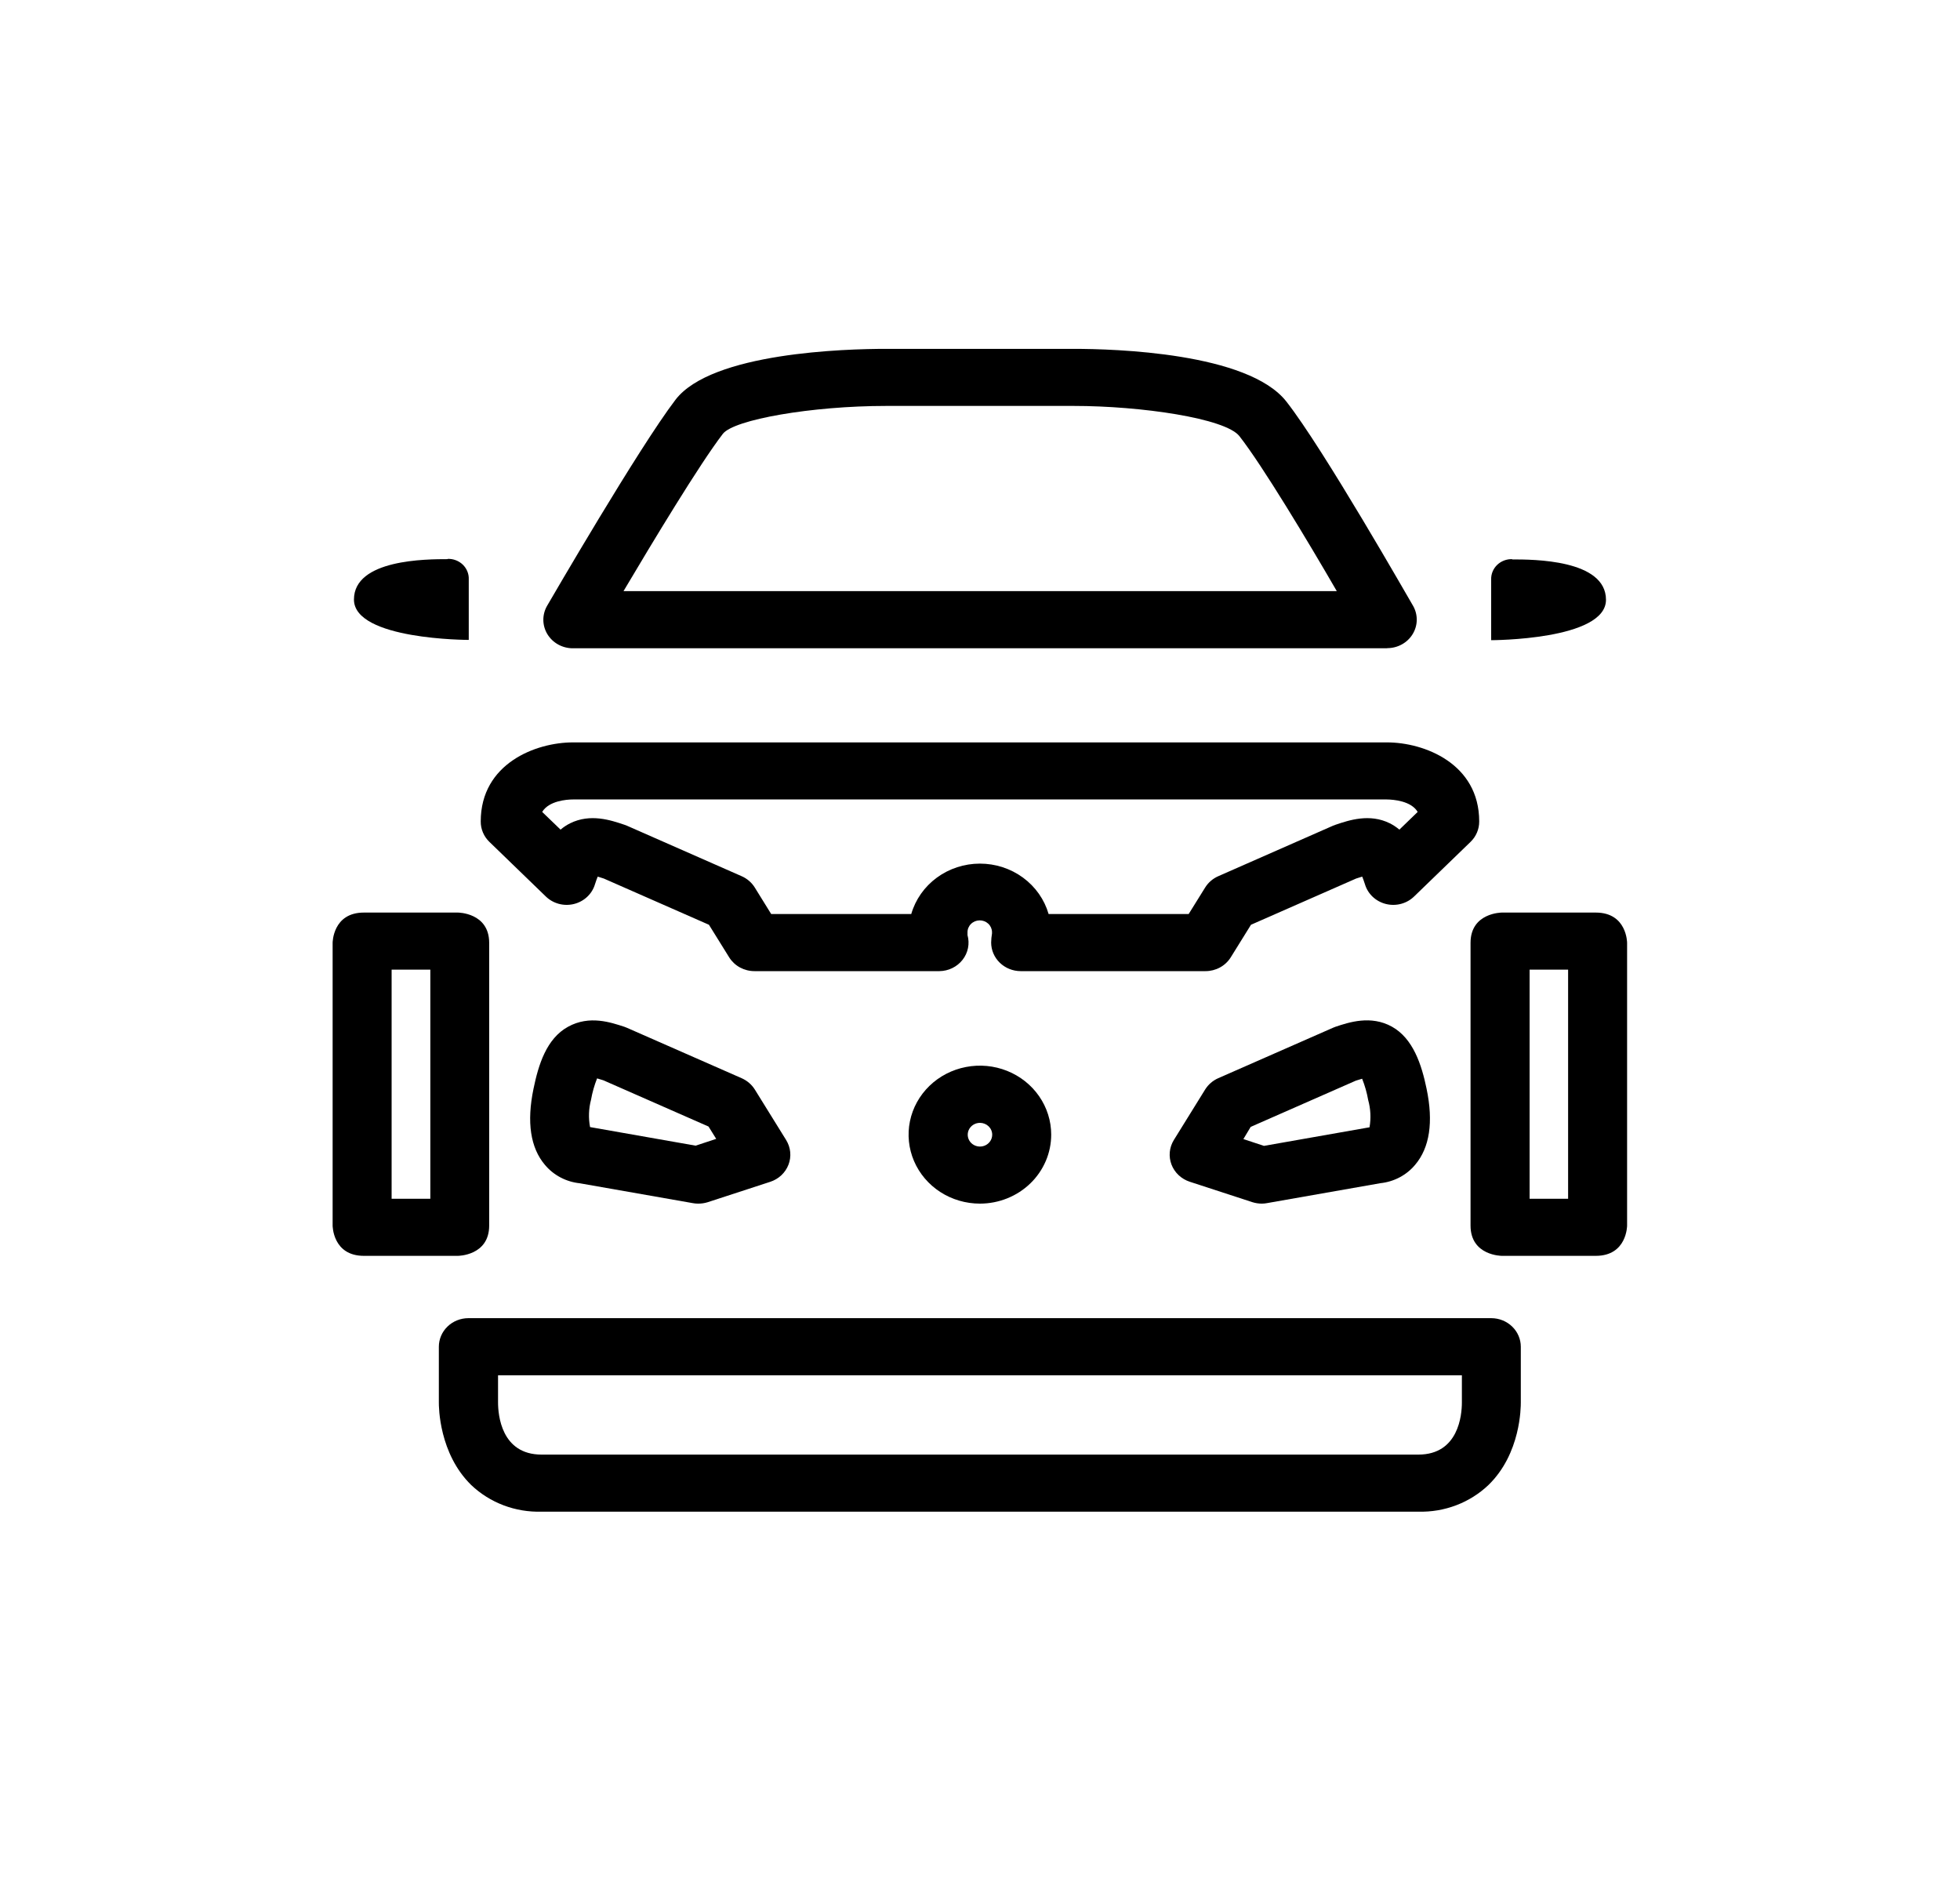 <svg width="184" height="178" viewBox="0 0 184 178" fill="none" xmlns="http://www.w3.org/2000/svg">
<g clip-path="url(#clip0_434_8637)">
<path d="M65.537 112.976C65.37 112.977 65.204 112.962 65.041 112.931L54.421 111.065C53.14 110.93 51.966 110.309 51.157 109.339C49.795 107.735 49.432 105.331 50.086 102.186C50.549 99.943 51.295 97.495 53.324 96.376C55.353 95.258 57.369 95.98 58.611 96.376L58.855 96.472L69.634 101.208C70.144 101.436 70.572 101.805 70.863 102.27L73.804 107.012C74.016 107.357 74.145 107.742 74.183 108.141C74.221 108.54 74.166 108.942 74.022 109.318C73.878 109.694 73.649 110.034 73.352 110.313C73.054 110.592 72.696 110.803 72.304 110.93L66.422 112.848C66.136 112.936 65.837 112.979 65.537 112.976ZM55.393 105.791L65.305 107.536L67.235 106.897L66.515 105.74L56.642 101.4C56.391 101.317 56.199 101.26 56.053 101.221C55.796 101.868 55.605 102.538 55.485 103.222C55.263 104.062 55.232 104.938 55.393 105.791Z" fill="black"/>
<path d="M91.997 112.976C90.673 112.977 89.378 112.599 88.276 111.888C87.175 111.178 86.316 110.167 85.808 108.985C85.3 107.802 85.166 106.5 85.423 105.244C85.68 103.988 86.316 102.833 87.252 101.927C88.187 101.02 89.379 100.403 90.678 100.152C91.976 99.9 93.322 100.027 94.546 100.516C95.769 101.005 96.816 101.834 97.552 102.898C98.289 103.962 98.683 105.214 98.684 106.494C98.685 107.345 98.513 108.187 98.177 108.973C97.842 109.759 97.349 110.473 96.728 111.075C96.107 111.677 95.37 112.154 94.558 112.48C93.746 112.807 92.876 112.975 91.997 112.976ZM91.997 105.395C91.769 105.395 91.547 105.46 91.358 105.582C91.169 105.705 91.021 105.878 90.934 106.082C90.847 106.285 90.825 106.508 90.869 106.724C90.913 106.94 91.023 107.138 91.183 107.294C91.344 107.449 91.549 107.555 91.772 107.598C91.995 107.641 92.227 107.619 92.437 107.535C92.647 107.451 92.826 107.308 92.953 107.125C93.079 106.942 93.146 106.727 93.146 106.507C93.146 106.361 93.117 106.217 93.059 106.082C93.001 105.947 92.916 105.824 92.81 105.721C92.703 105.618 92.576 105.536 92.437 105.48C92.297 105.424 92.148 105.395 91.997 105.395Z" fill="black"/>
<path d="M42.05 52.483C40.068 52.483 33.228 52.483 33.228 56.274C33.228 60.064 44.006 60.064 44.006 60.064V54.375C44.016 54.121 43.971 53.868 43.874 53.631C43.778 53.394 43.632 53.179 43.446 52.999C43.26 52.82 43.038 52.679 42.793 52.586C42.549 52.492 42.287 52.449 42.024 52.458L42.05 52.483Z" fill="black"/>
<path d="M118.457 112.976C118.159 112.976 117.862 112.931 117.578 112.842L111.697 110.924C111.304 110.796 110.946 110.585 110.649 110.306C110.351 110.027 110.122 109.687 109.978 109.312C109.835 108.936 109.779 108.534 109.817 108.135C109.855 107.736 109.985 107.35 110.197 107.006L113.137 102.263C113.427 101.798 113.855 101.428 114.366 101.202L125.145 96.466L125.389 96.37C126.625 95.961 128.694 95.264 130.676 96.37C132.659 97.476 133.458 99.936 133.921 102.18C134.582 105.325 134.212 107.728 132.85 109.332C132.041 110.303 130.867 110.924 129.586 111.058L118.966 112.925C118.799 112.958 118.628 112.976 118.457 112.976ZM116.726 106.916L118.655 107.556L128.568 105.811C128.716 104.96 128.673 104.088 128.442 103.254C128.322 102.57 128.132 101.9 127.874 101.253C127.729 101.292 127.537 101.349 127.286 101.432L117.413 105.772L116.726 106.916Z" fill="black"/>
<path d="M141.97 52.483C141.707 52.474 141.445 52.518 141.2 52.611C140.956 52.704 140.733 52.845 140.547 53.025C140.361 53.205 140.216 53.42 140.119 53.657C140.023 53.893 139.978 54.147 139.987 54.401V60.09C139.987 60.09 150.766 60.09 150.766 56.299C150.766 52.509 143.906 52.509 141.943 52.509L141.97 52.483Z" fill="black"/>
<path d="M133.154 141.89H50.84C49.62 141.926 48.406 141.723 47.27 141.292C46.134 140.861 45.1 140.212 44.231 139.384C41.224 136.438 41.191 132.085 41.198 131.599V126.412C41.198 125.701 41.489 125.019 42.008 124.516C42.527 124.012 43.232 123.729 43.967 123.727H140.001C140.735 123.729 141.44 124.012 141.959 124.516C142.478 125.019 142.77 125.701 142.77 126.412V131.631C142.77 132.085 142.769 136.438 139.736 139.384C138.87 140.209 137.841 140.857 136.71 141.287C135.579 141.718 134.369 141.923 133.154 141.89ZM46.755 129.09V131.631C46.755 132.794 47.053 136.533 50.84 136.533H133.154C136.941 136.533 137.238 132.794 137.238 131.644V129.09H46.755Z" fill="black"/>
<path d="M40.398 91.013V112.522H36.764V91.013H40.378M42.982 85.657H34.16C31.226 85.657 31.226 88.501 31.226 88.501V115.034C31.226 115.034 31.226 117.878 34.16 117.878H42.982C42.982 117.878 45.923 117.878 45.923 115.034V88.501C45.923 85.657 42.982 85.657 42.982 85.657Z" fill="black"/>
<path d="M147.21 91.013V112.522H143.596V91.013H147.21ZM149.807 85.657H140.992C140.992 85.657 138.051 85.657 138.051 88.501V115.034C138.051 117.878 140.992 117.878 140.992 117.878H149.807C152.748 117.878 152.748 115.034 152.748 115.034V88.501C152.748 88.501 152.748 85.657 149.807 85.657Z" fill="black"/>
<path d="M130.213 60.85H53.78C53.297 60.851 52.821 60.729 52.402 60.497C51.982 60.265 51.633 59.93 51.388 59.527C51.143 59.124 51.012 58.665 51.008 58.198C51.003 57.73 51.125 57.27 51.361 56.862C51.712 56.261 59.952 42.058 63.415 37.52C66.819 33.084 79.401 32.745 83.174 32.745H100.812C104.586 32.745 117.168 33.097 120.763 37.693C124.272 42.167 132.302 56.28 132.658 56.868C132.89 57.276 133.008 57.735 133.001 58.2C132.994 58.666 132.861 59.121 132.616 59.522C132.372 59.922 132.023 60.255 131.605 60.485C131.187 60.716 130.714 60.837 130.233 60.837L130.213 60.85ZM58.532 55.487H125.495C122.852 50.917 118.516 43.695 116.349 40.933C115.027 39.259 107.097 38.102 100.812 38.102H83.174C76.209 38.102 68.913 39.38 67.863 40.716C65.675 43.56 61.261 50.885 58.532 55.487Z" fill="black"/>
<path d="M113.164 91.154H95.816C95.082 91.152 94.377 90.869 93.858 90.365C93.339 89.862 93.047 89.18 93.047 88.469C93.052 88.185 93.079 87.9 93.127 87.619V87.479C93.121 87.184 92.994 86.903 92.774 86.699C92.554 86.495 92.259 86.383 91.954 86.389C91.649 86.395 91.359 86.518 91.147 86.731C90.936 86.943 90.821 87.228 90.827 87.523V87.773C90.938 88.168 90.954 88.582 90.874 88.984C90.794 89.386 90.619 89.765 90.364 90.091C90.109 90.418 89.779 90.683 89.401 90.868C89.023 91.052 88.607 91.15 88.184 91.154H70.837C70.361 91.156 69.893 91.039 69.477 90.816C69.062 90.592 68.713 90.268 68.464 89.876L66.554 86.801L56.681 82.461L56.113 82.282C56.04 82.455 55.954 82.685 55.855 82.998C55.722 83.447 55.47 83.855 55.123 84.18C54.777 84.505 54.348 84.737 53.88 84.852C53.412 84.968 52.921 84.962 52.456 84.836C51.991 84.71 51.568 84.469 51.229 84.136L45.943 79.022C45.682 78.771 45.477 78.472 45.337 78.142C45.198 77.813 45.127 77.46 45.13 77.105C45.13 71.665 50.304 69.684 53.78 69.684H130.213C133.689 69.684 138.864 71.665 138.864 77.105C138.866 77.46 138.796 77.813 138.656 78.142C138.517 78.472 138.311 78.771 138.051 79.022L132.764 84.136C132.426 84.469 132.003 84.71 131.538 84.836C131.073 84.962 130.581 84.968 130.113 84.852C129.645 84.737 129.217 84.505 128.87 84.18C128.523 83.855 128.271 83.447 128.138 82.998C128.039 82.685 127.953 82.455 127.881 82.282L127.312 82.461L117.439 86.801L115.529 89.876C115.281 90.267 114.934 90.59 114.519 90.814C114.105 91.038 113.638 91.155 113.164 91.154ZM98.44 85.791H111.591L113.137 83.305C113.427 82.839 113.855 82.469 114.366 82.244L125.145 77.501L125.383 77.412C126.651 76.983 128.575 76.338 130.471 77.277C130.794 77.44 131.096 77.64 131.37 77.872L133.088 76.21C132.473 75.168 130.788 75.047 130.194 75.04H53.78C53.205 75.04 51.52 75.168 50.899 76.21L52.624 77.872C52.897 77.638 53.199 77.439 53.522 77.277C55.419 76.338 57.342 76.983 58.611 77.412L58.849 77.501L69.627 82.244C70.138 82.469 70.567 82.839 70.856 83.305L72.396 85.791H85.547C85.941 84.431 86.784 83.232 87.948 82.378C89.112 81.524 90.532 81.062 91.993 81.062C93.454 81.062 94.875 81.524 96.039 82.378C97.203 83.232 98.046 84.431 98.44 85.791Z" fill="black"/>
</g>
<defs>
<clipPath id="clip0_434_8637">
<rect width="121.509" height="112.509" fill="white" transform="translate(31.245 32.745)"/>
</clipPath>
</defs>
</svg>
